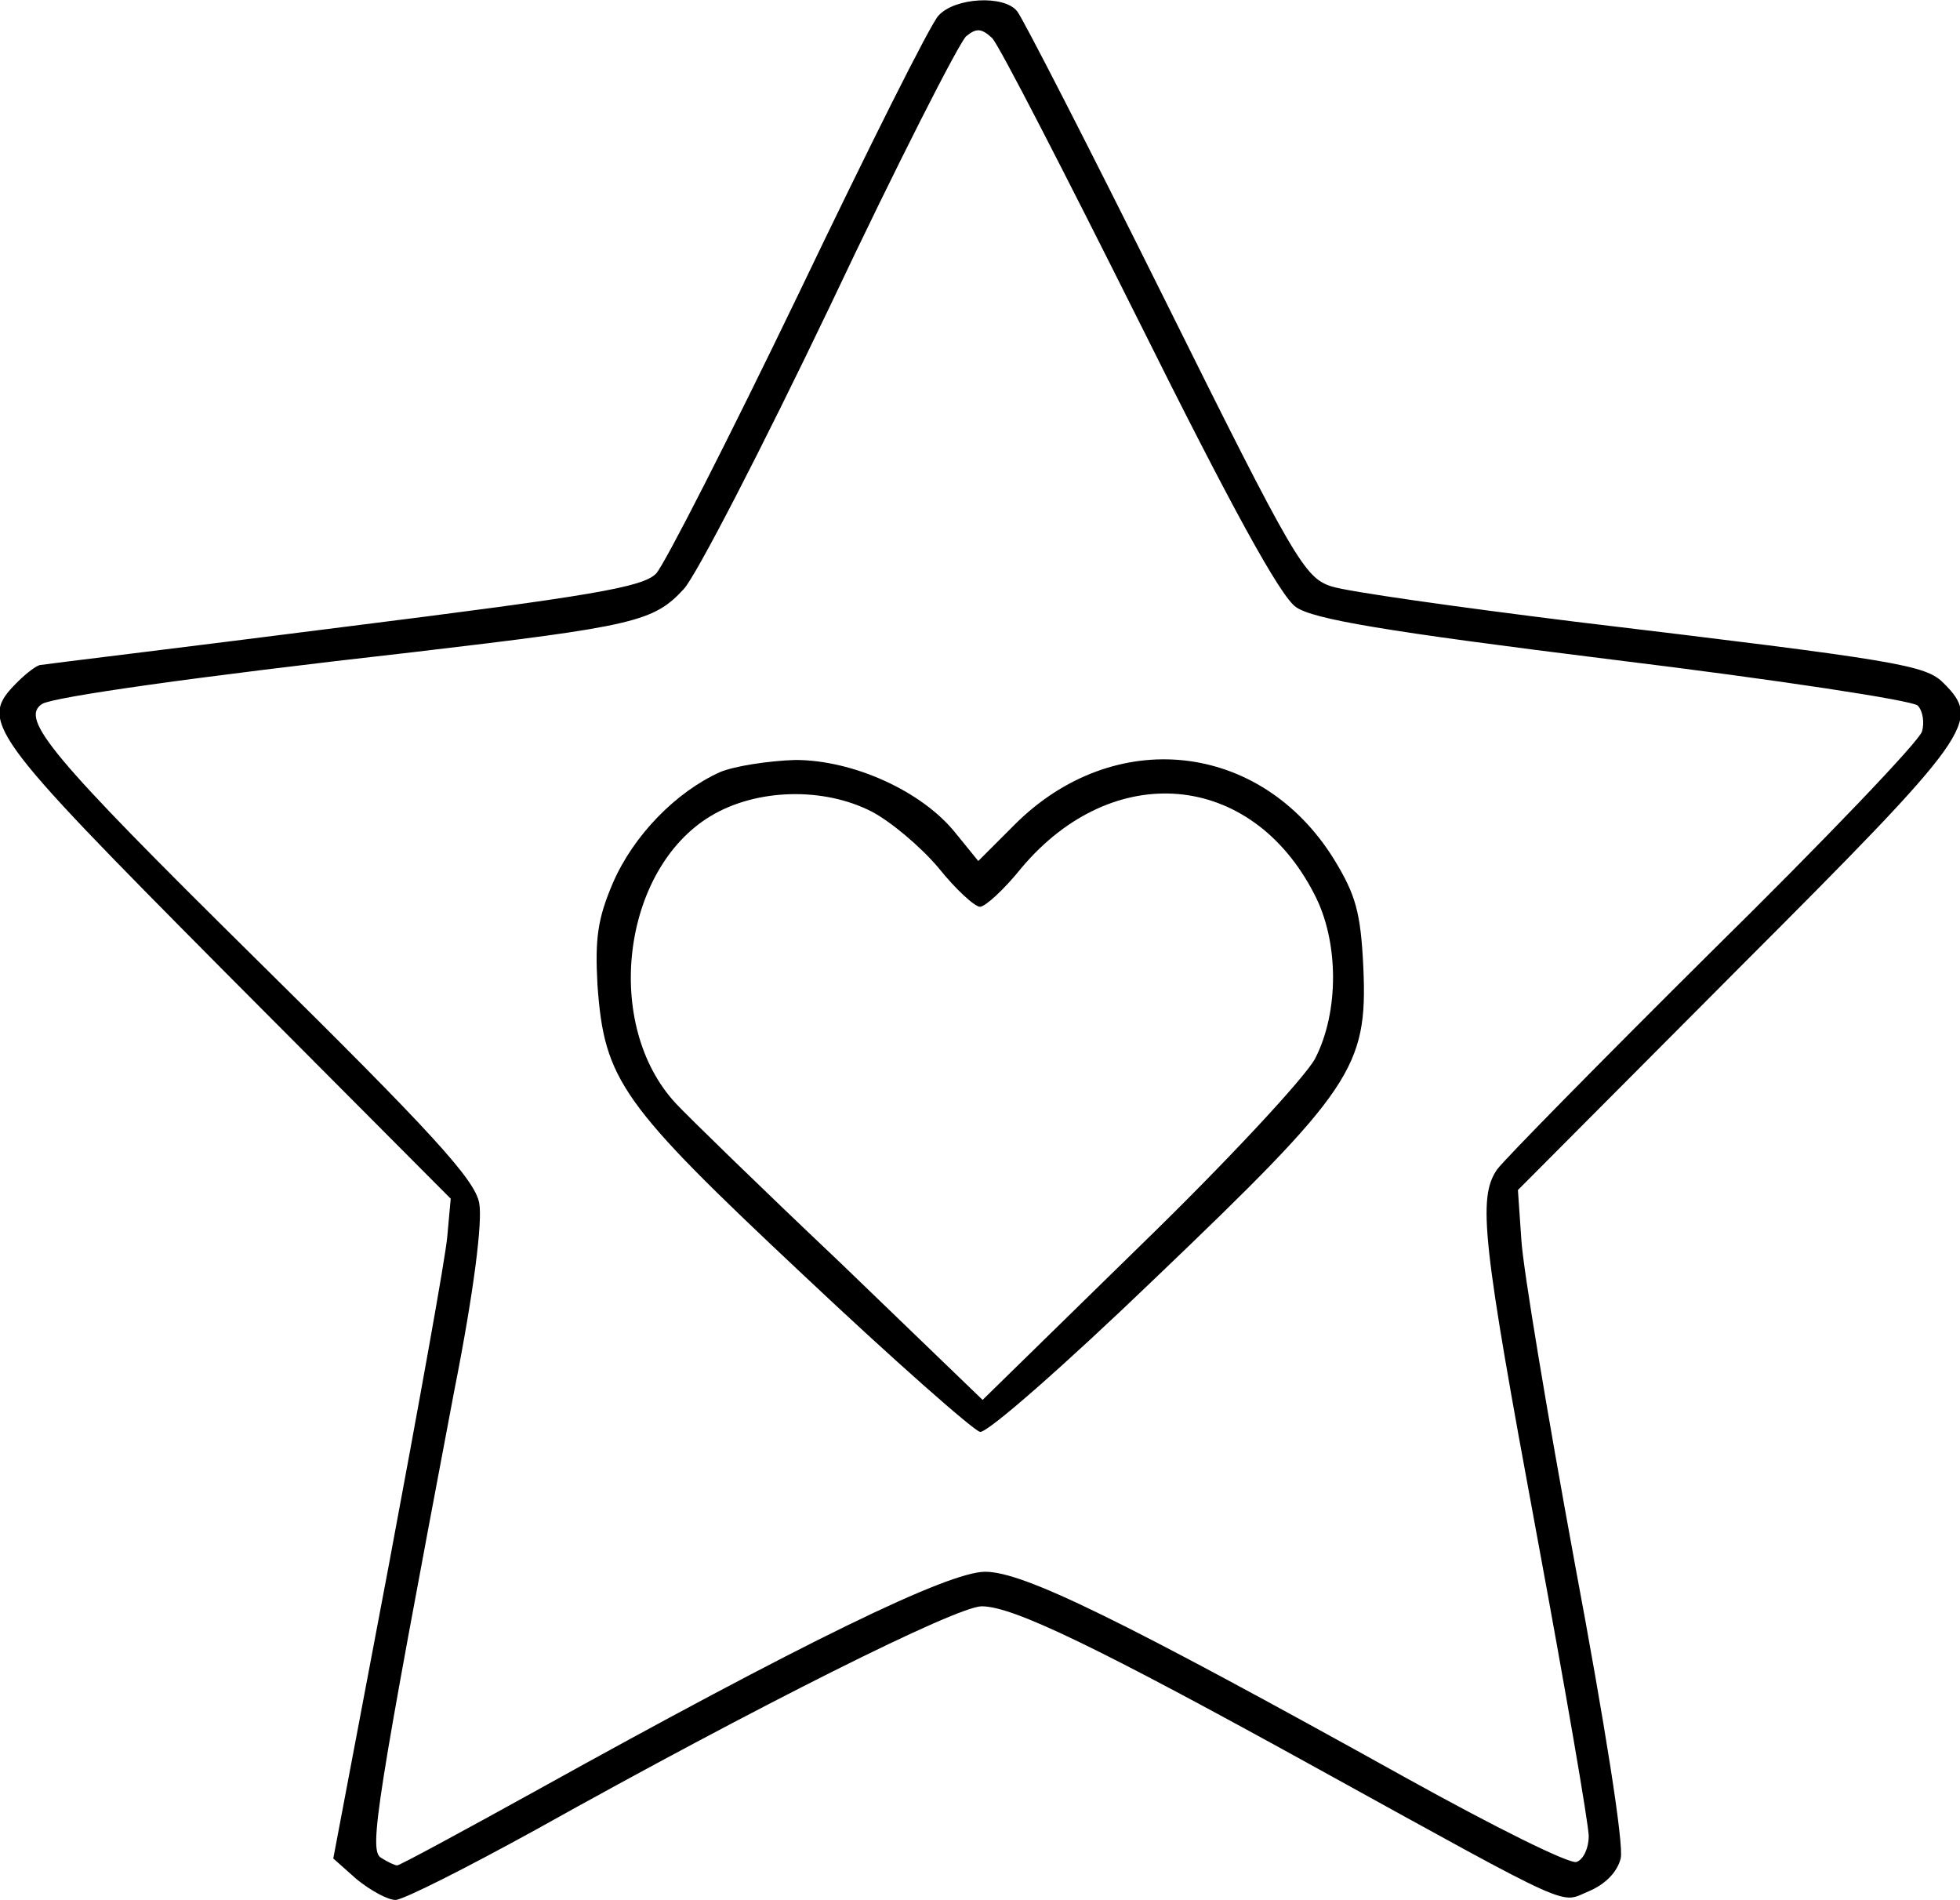 <?xml version="1.0" standalone="no"?>
<!DOCTYPE svg PUBLIC "-//W3C//DTD SVG 20010904//EN"
 "http://www.w3.org/TR/2001/REC-SVG-20010904/DTD/svg10.dtd">
<svg version="1.0" xmlns="http://www.w3.org/2000/svg"
 width="227pt" height="220pt" viewBox="0 0 227 220"
 preserveAspectRatio="xMidYMid meet">
<g transform="translate(0,220) scale(0.1,-0.1)"
fill="#000000" stroke="none">
<path d="M1087 2182 c-9 -9 -82 -155 -162 -322 -81 -168 -155 -313 -165 -324
-15 -16 -75 -26 -362 -62 -188 -24 -346 -43 -351 -44 -4 0 -16 -9 -27 -20 -45
-45 -37 -56 241 -336 l261 -262 -4 -44 c-2 -24 -33 -195 -68 -382 l-64 -338
27 -24 c16 -13 36 -24 45 -24 9 0 82 37 162 81 258 144 488 259 517 259 36 0
132 -46 391 -189 301 -166 278 -155 312 -141 19 8 33 22 37 38 4 15 -18 154
-53 341 -32 174 -60 342 -62 375 l-4 58 256 257 c272 272 281 286 237 330 -21
21 -50 26 -426 71 -137 17 -265 35 -283 41 -31 10 -43 30 -193 332 -88 177
-165 327 -171 334 -15 19 -72 16 -91 -5z m232 -354 c106 -213 164 -319 182
-331 20 -14 102 -28 368 -61 188 -23 346 -47 352 -53 6 -6 8 -20 5 -30 -3 -11
-112 -125 -242 -253 -130 -129 -242 -243 -250 -254 -23 -33 -17 -84 46 -424
33 -178 60 -335 60 -348 0 -14 -6 -27 -14 -30 -8 -3 -96 41 -197 97 -333 185
-444 239 -488 239 -43 0 -211 -82 -521 -254 -85 -47 -157 -86 -160 -86 -3 0
-11 4 -19 9 -14 9 -5 64 85 540 23 116 33 197 29 218 -5 27 -54 81 -261 285
-235 232 -272 276 -245 293 14 8 174 31 431 60 255 30 277 35 312 73 14 15 90
162 169 327 78 165 150 306 158 313 12 10 18 9 30 -2 8 -8 84 -156 170 -328z"/>
<path d="M834 1306 c-51 -23 -100 -73 -124 -128 -18 -42 -21 -65 -18 -119 8
-110 27 -137 238 -335 105 -99 197 -180 205 -182 8 -2 99 78 203 178 228 218
246 244 241 359 -3 65 -9 85 -34 126 -85 137 -255 155 -370 40 l-42 -42 -26
32 c-39 49 -119 85 -186 85 -31 -1 -70 -7 -87 -14z m176 -46 c21 -11 56 -40
77 -65 20 -25 42 -45 48 -45 6 0 28 20 48 45 106 126 266 112 339 -30 29 -55
29 -137 1 -191 -12 -22 -102 -119 -203 -217 l-182 -178 -166 160 c-92 87 -177
170 -189 183 -85 91 -63 271 40 333 53 32 131 34 187 5z"/>
</g>
</svg>

